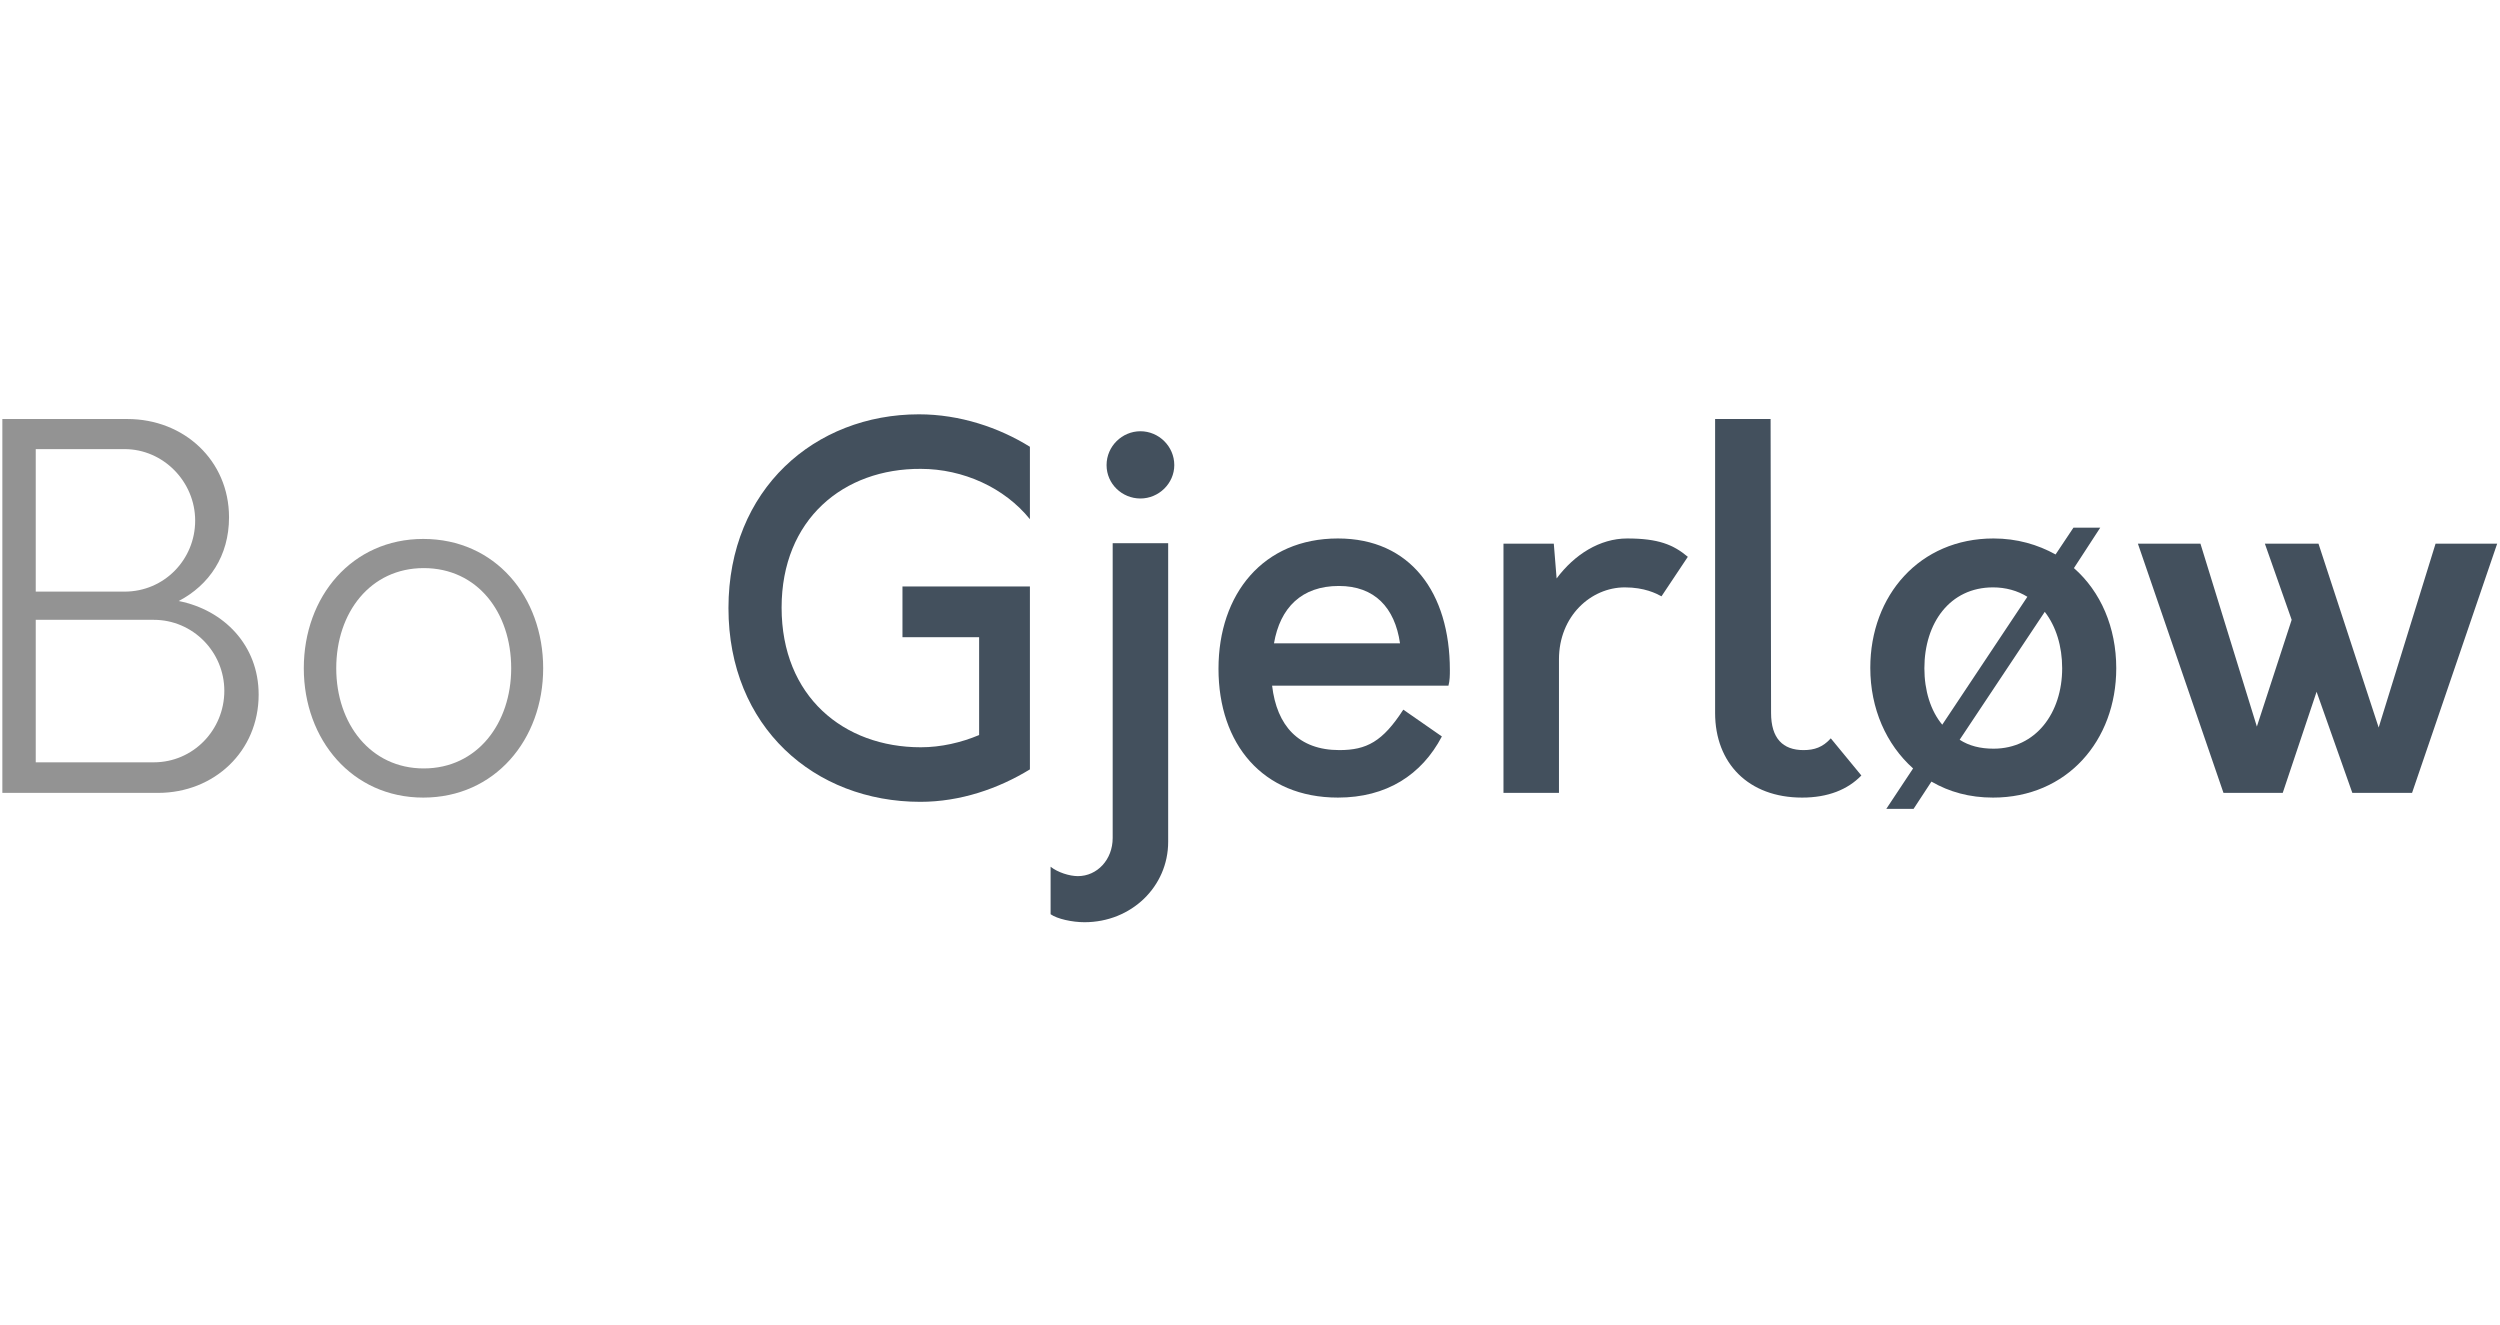 <?xml version="1.0" encoding="utf-8"?>
<!-- Generator: Adobe Illustrator 22.0.1, SVG Export Plug-In . SVG Version: 6.00 Build 0)  -->
<svg version="1.1" id="Full" xmlns="http://www.w3.org/2000/svg" xmlns:xlink="http://www.w3.org/1999/xlink" x="0px" y="0px"
	 viewBox="0 0 531.6 281.8" style="enable-background:new 0 0 531.6 281.8;" xml:space="preserve">
<style type="text/css">
	.st0{enable-background:new    ;}
	.st1{fill:#939393;}
	.st2{fill:#43505D;}
</style>
<g>
	<title>Asset 1</title>
	<g id="Layer_2_2_">
		<g id="normal-1_1_">
			<g class="st0">
				<path class="st1" d="M55,147.7c0,12.1-9.5,20.9-21.4,20.9H0.5V89.1h26.6c12,0,21.6,8.8,21.6,20.9c0,8.2-4.2,14.4-10.7,17.8
					C47.6,129.7,55,137.2,55,147.7z M26.5,95.5H7.6v30.3h18.9c8.4,0,15-6.8,15-15.1S34.7,95.5,26.5,95.5z M47.7,146.9
					c0-8.3-6.7-15.1-15-15.1H7.6v30.3h25.1C41.1,162.1,47.7,155.2,47.7,146.9z"/>
				<path class="st1" d="M64.6,142.1c0-15.3,10.3-27.5,25.4-27.5c15.3,0,25.5,12.3,25.5,27.5s-10.3,27.5-25.5,27.5
					C74.9,169.6,64.6,157.3,64.6,142.1z M108.7,142.1c0-11.9-7.2-21.3-18.6-21.3c-11.3,0-18.6,9.4-18.6,21.3
					c0,11.8,7.3,21.3,18.6,21.3C101.5,163.4,108.7,153.8,108.7,142.1z"/>
			</g>
			<g class="st0">
				<path class="st2" d="M166.2,129.2c0,18.9,13.2,29.7,29.6,29.7c4.3,0,8.6-1,12.4-2.6v-20.8h-16.3v-10.8h27.1v38.9
					c-6.7,4.1-14.8,6.9-23.3,6.9c-22.5,0-40.8-15.9-40.8-41.2c0-25.3,18.4-41.2,40.5-41.2c8.7,0,17,2.8,23.6,6.9v15.4
					c-5.4-6.7-14.2-10.7-23.2-10.7C179.4,99.6,166.2,110.4,166.2,129.2z"/>
				<path class="st2" d="M223.4,194.4v-10.1c1.5,1.2,4,2,5.8,2c4.1,0,7.4-3.5,7.4-8.1v-62.7h11.8V179c0,9.5-7.8,17.1-17.8,17.1
					C228,196.1,224.8,195.4,223.4,194.4z M235.3,98.9c0-4,3.3-7.2,7.2-7.2s7.2,3.2,7.2,7.2c0,3.9-3.3,7.1-7.2,7.1
					S235.3,102.9,235.3,98.9z"/>
				<path class="st2" d="M308,145.8h-37.5c1,8.5,5.6,13.7,14.3,13.7c5.8,0,9.2-1.8,13.6-8.6l8.2,5.7c-4.3,8.2-11.8,13-22.1,13
					c-16,0-25.4-11.4-25.4-27.4c0-15.9,9.5-27.7,25.4-27.7c15.4,0,23.8,11.5,23.8,28C308.3,143.5,308.3,144.7,308,145.8z
					 M270.9,136.8h26.8c-1.1-7.6-5.4-12.2-13-12.2C276.8,124.6,272.2,129.2,270.9,136.8z"/>
				<path class="st2" d="M358.9,118.4l-5.6,8.4c-1.1-0.6-3.6-1.9-7.8-1.9c-7.2,0-14,6.1-14,15.3v28.4h-11.8v-53h10.7l0.6,7.4
					c3.8-5.1,9.2-8.5,15-8.5C352.6,114.5,355.8,115.8,358.9,118.4z"/>
				<path class="st2" d="M364.7,151.6V89.1h11.8l0.1,62.5c0,5.4,2.5,7.9,6.9,7.9c2.3,0,4.1-0.6,5.8-2.5l6.5,7.9
					c-2.9,3-7.1,4.7-12.6,4.7C371.8,169.6,364.7,162.3,364.7,151.6z"/>
				<path class="st2" d="M450,142.1c0,15.4-10.5,27.5-26.2,27.5c-5,0-9.3-1.2-13.1-3.4l-3.8,5.8h-5.8l5.7-8.6
					c-5.7-5.1-9.1-12.7-9.1-21.4c0-15.4,10.5-27.5,26.2-27.5c5,0,9.4,1.3,13.2,3.4l3.8-5.7h5.7l-5.6,8.6
					C446.7,125.8,450,133.4,450,142.1z M413,154.1l18.1-27.2c-2.1-1.3-4.6-2-7.3-2c-9.2,0-14.6,7.6-14.6,17.2
					C409.2,146.8,410.5,151.1,413,154.1z M438.5,142.1c0-4.7-1.3-8.9-3.7-12l-18.1,27.2c2,1.3,4.4,1.9,7.2,1.9
					C432.9,159.2,438.5,151.6,438.5,142.1z"/>
				<path class="st2" d="M531,115.6l-18.1,53h-12.7l-7.6-21.5l-7.2,21.5h-12.6l-18.2-53h13.3l12,38.9l7.4-22.7l-5.7-16.2H493
					l12.8,39.1l12.1-39.1H531z"/>
			</g>
		</g>
	</g>
</g>
</svg>
